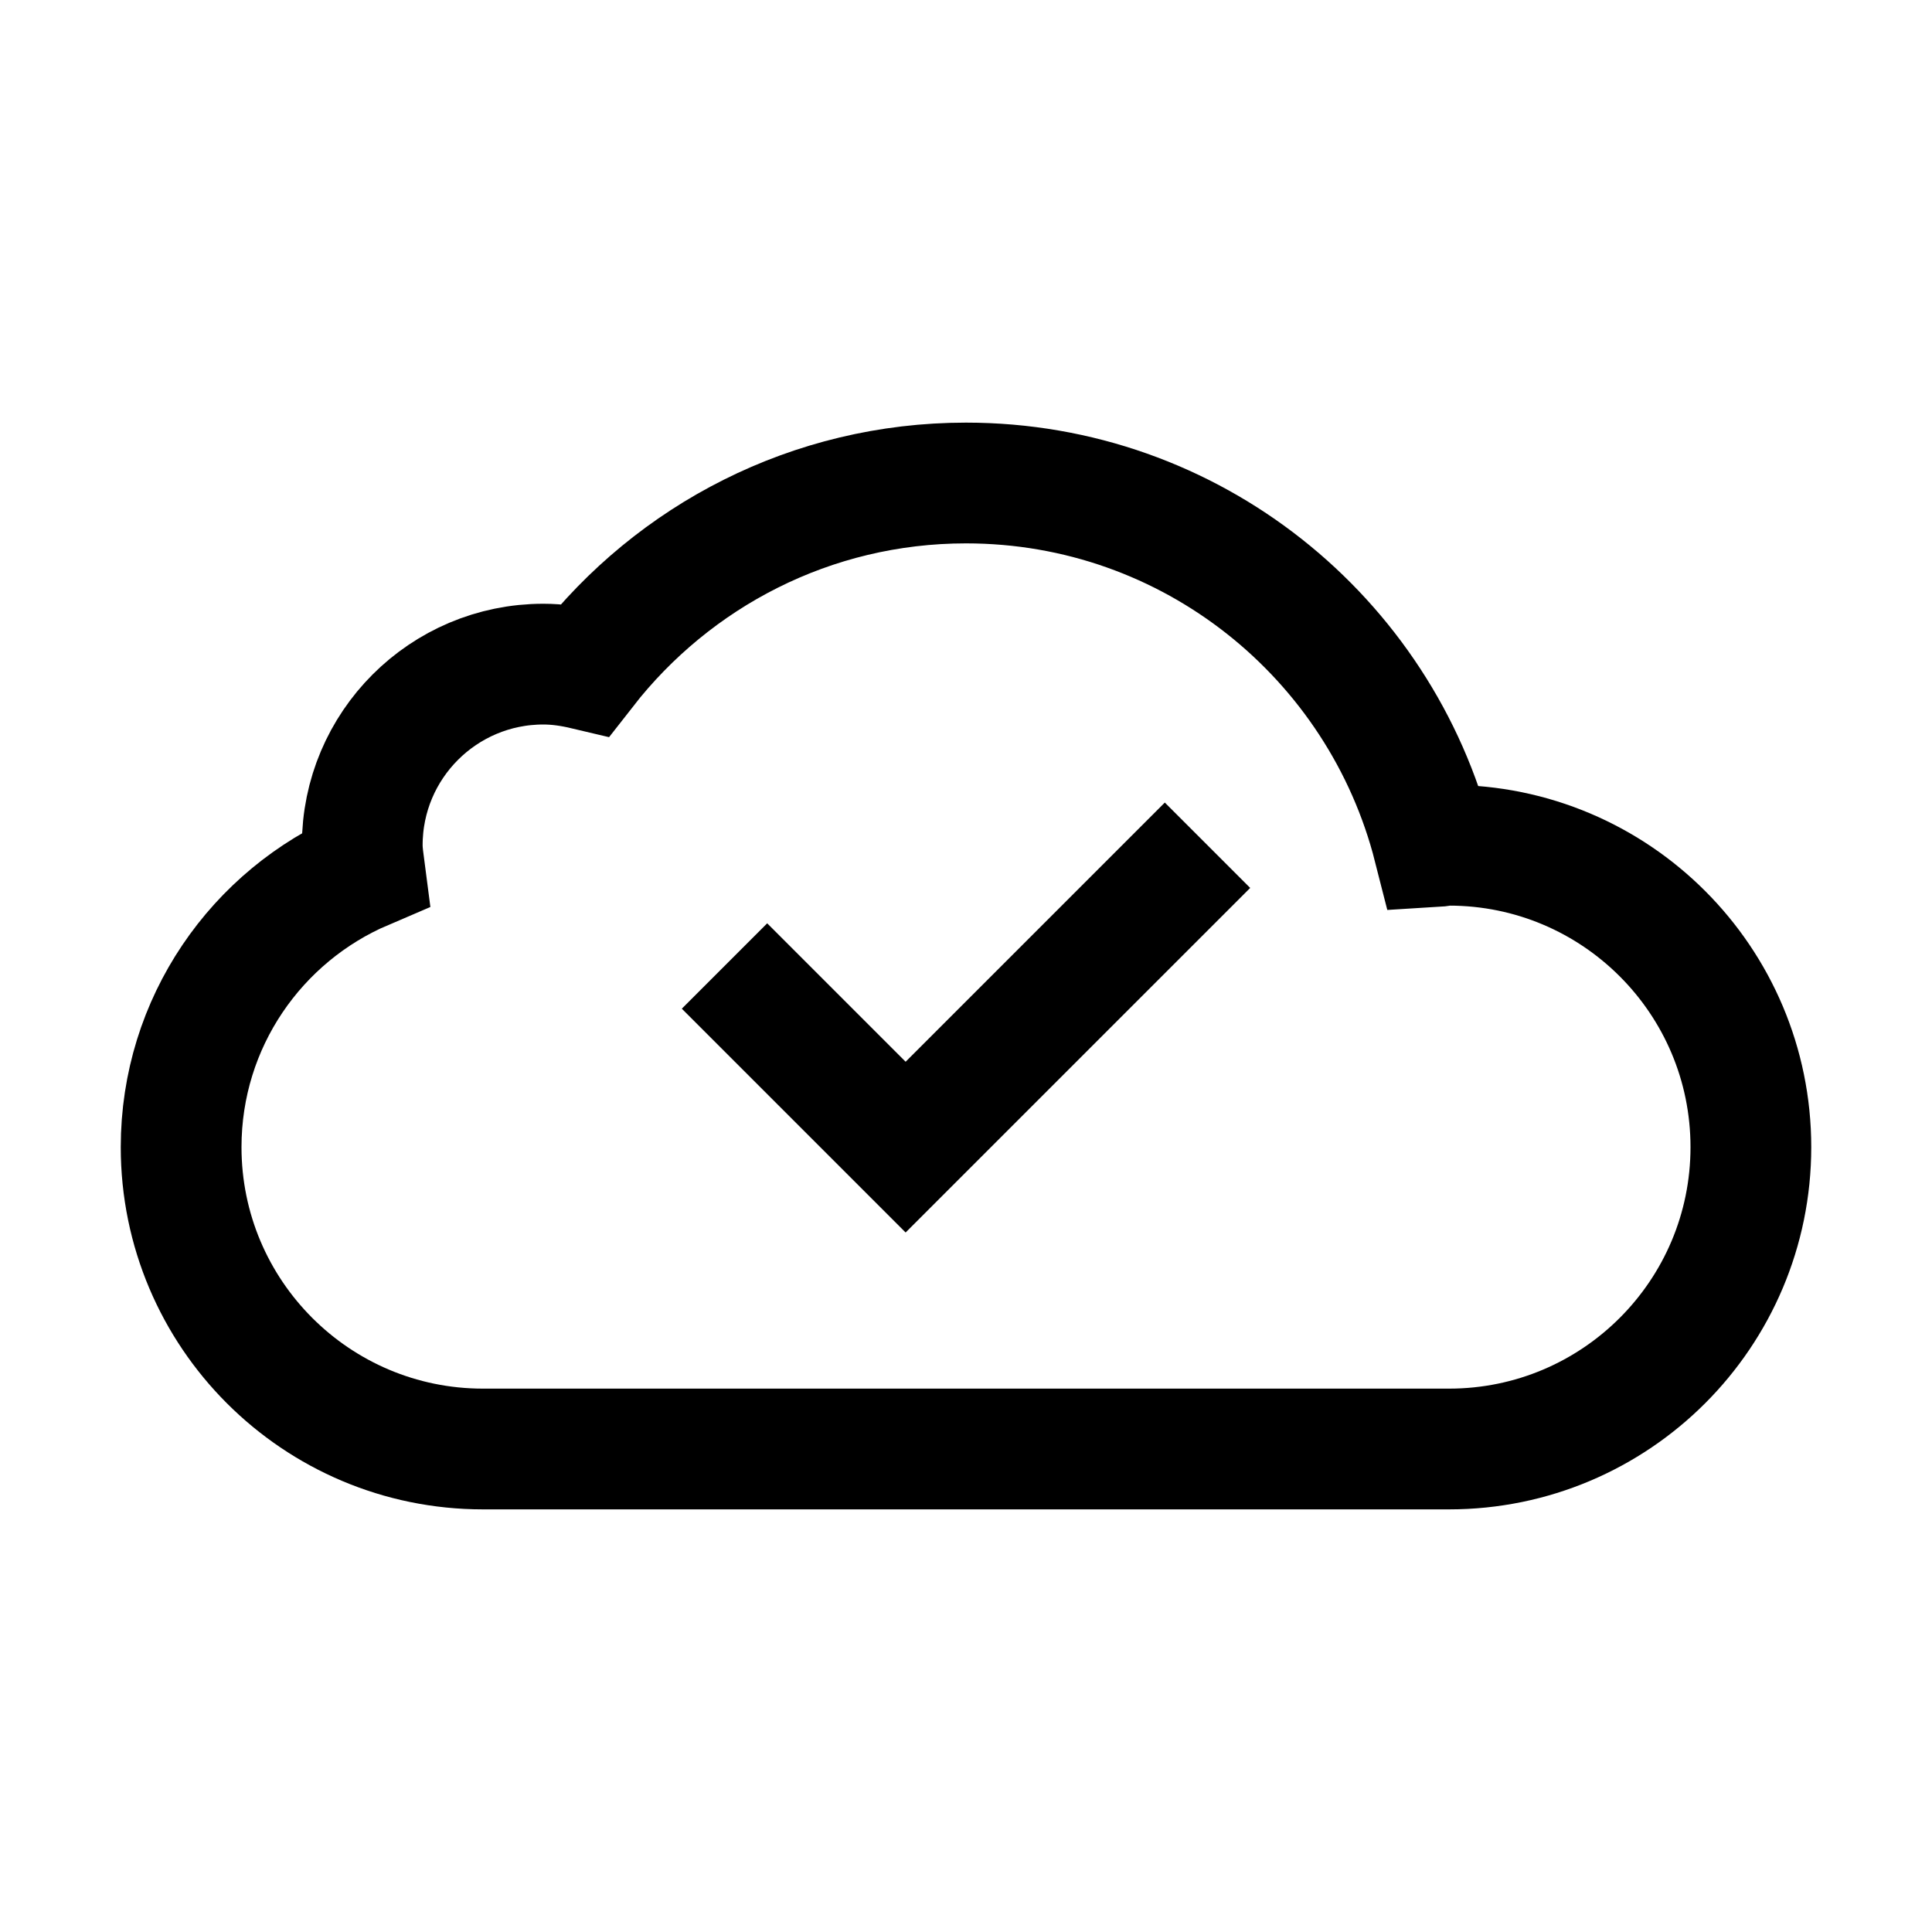 <?xml version="1.0" encoding="iso-8859-1"?>
<!-- Generator: Adobe Illustrator 19.1.0, SVG Export Plug-In . SVG Version: 6.00 Build 0)  -->
<svg version="1.1" id="Layer_1" xmlns="http://www.w3.org/2000/svg" xmlns:xlink="http://www.w3.org/1999/xlink" x="0px" y="0px"
	 viewBox="0 0 32 32" style="enable-background:new 0 0 32 32;" xml:space="preserve">
<path style="fill:none;stroke:#000000;stroke-width:2;stroke-miterlimit:10;" d="M24,14c-0.088,0-0.169,0.021-0.256,0.026
	C22.864,10.564,19.736,8,16,8c-2.565,0-4.842,1.212-6.306,3.089C9.47,11.036,9.24,11,9,11c-1.657,0-3,1.343-3,3
	c0,0.137,0.023,0.268,0.04,0.4C4.253,15.163,3,16.934,3,19c0,2.761,2.239,5,5,5c1.35,0,14.65,0,16,0c2.761,0,5-2.239,5-5
	S26.761,14,24,14z"/>
<polyline style="fill:none;stroke:#000000;stroke-width:2;stroke-miterlimit:10;" points="12,16 15,19 20,14 "/>
</svg>
